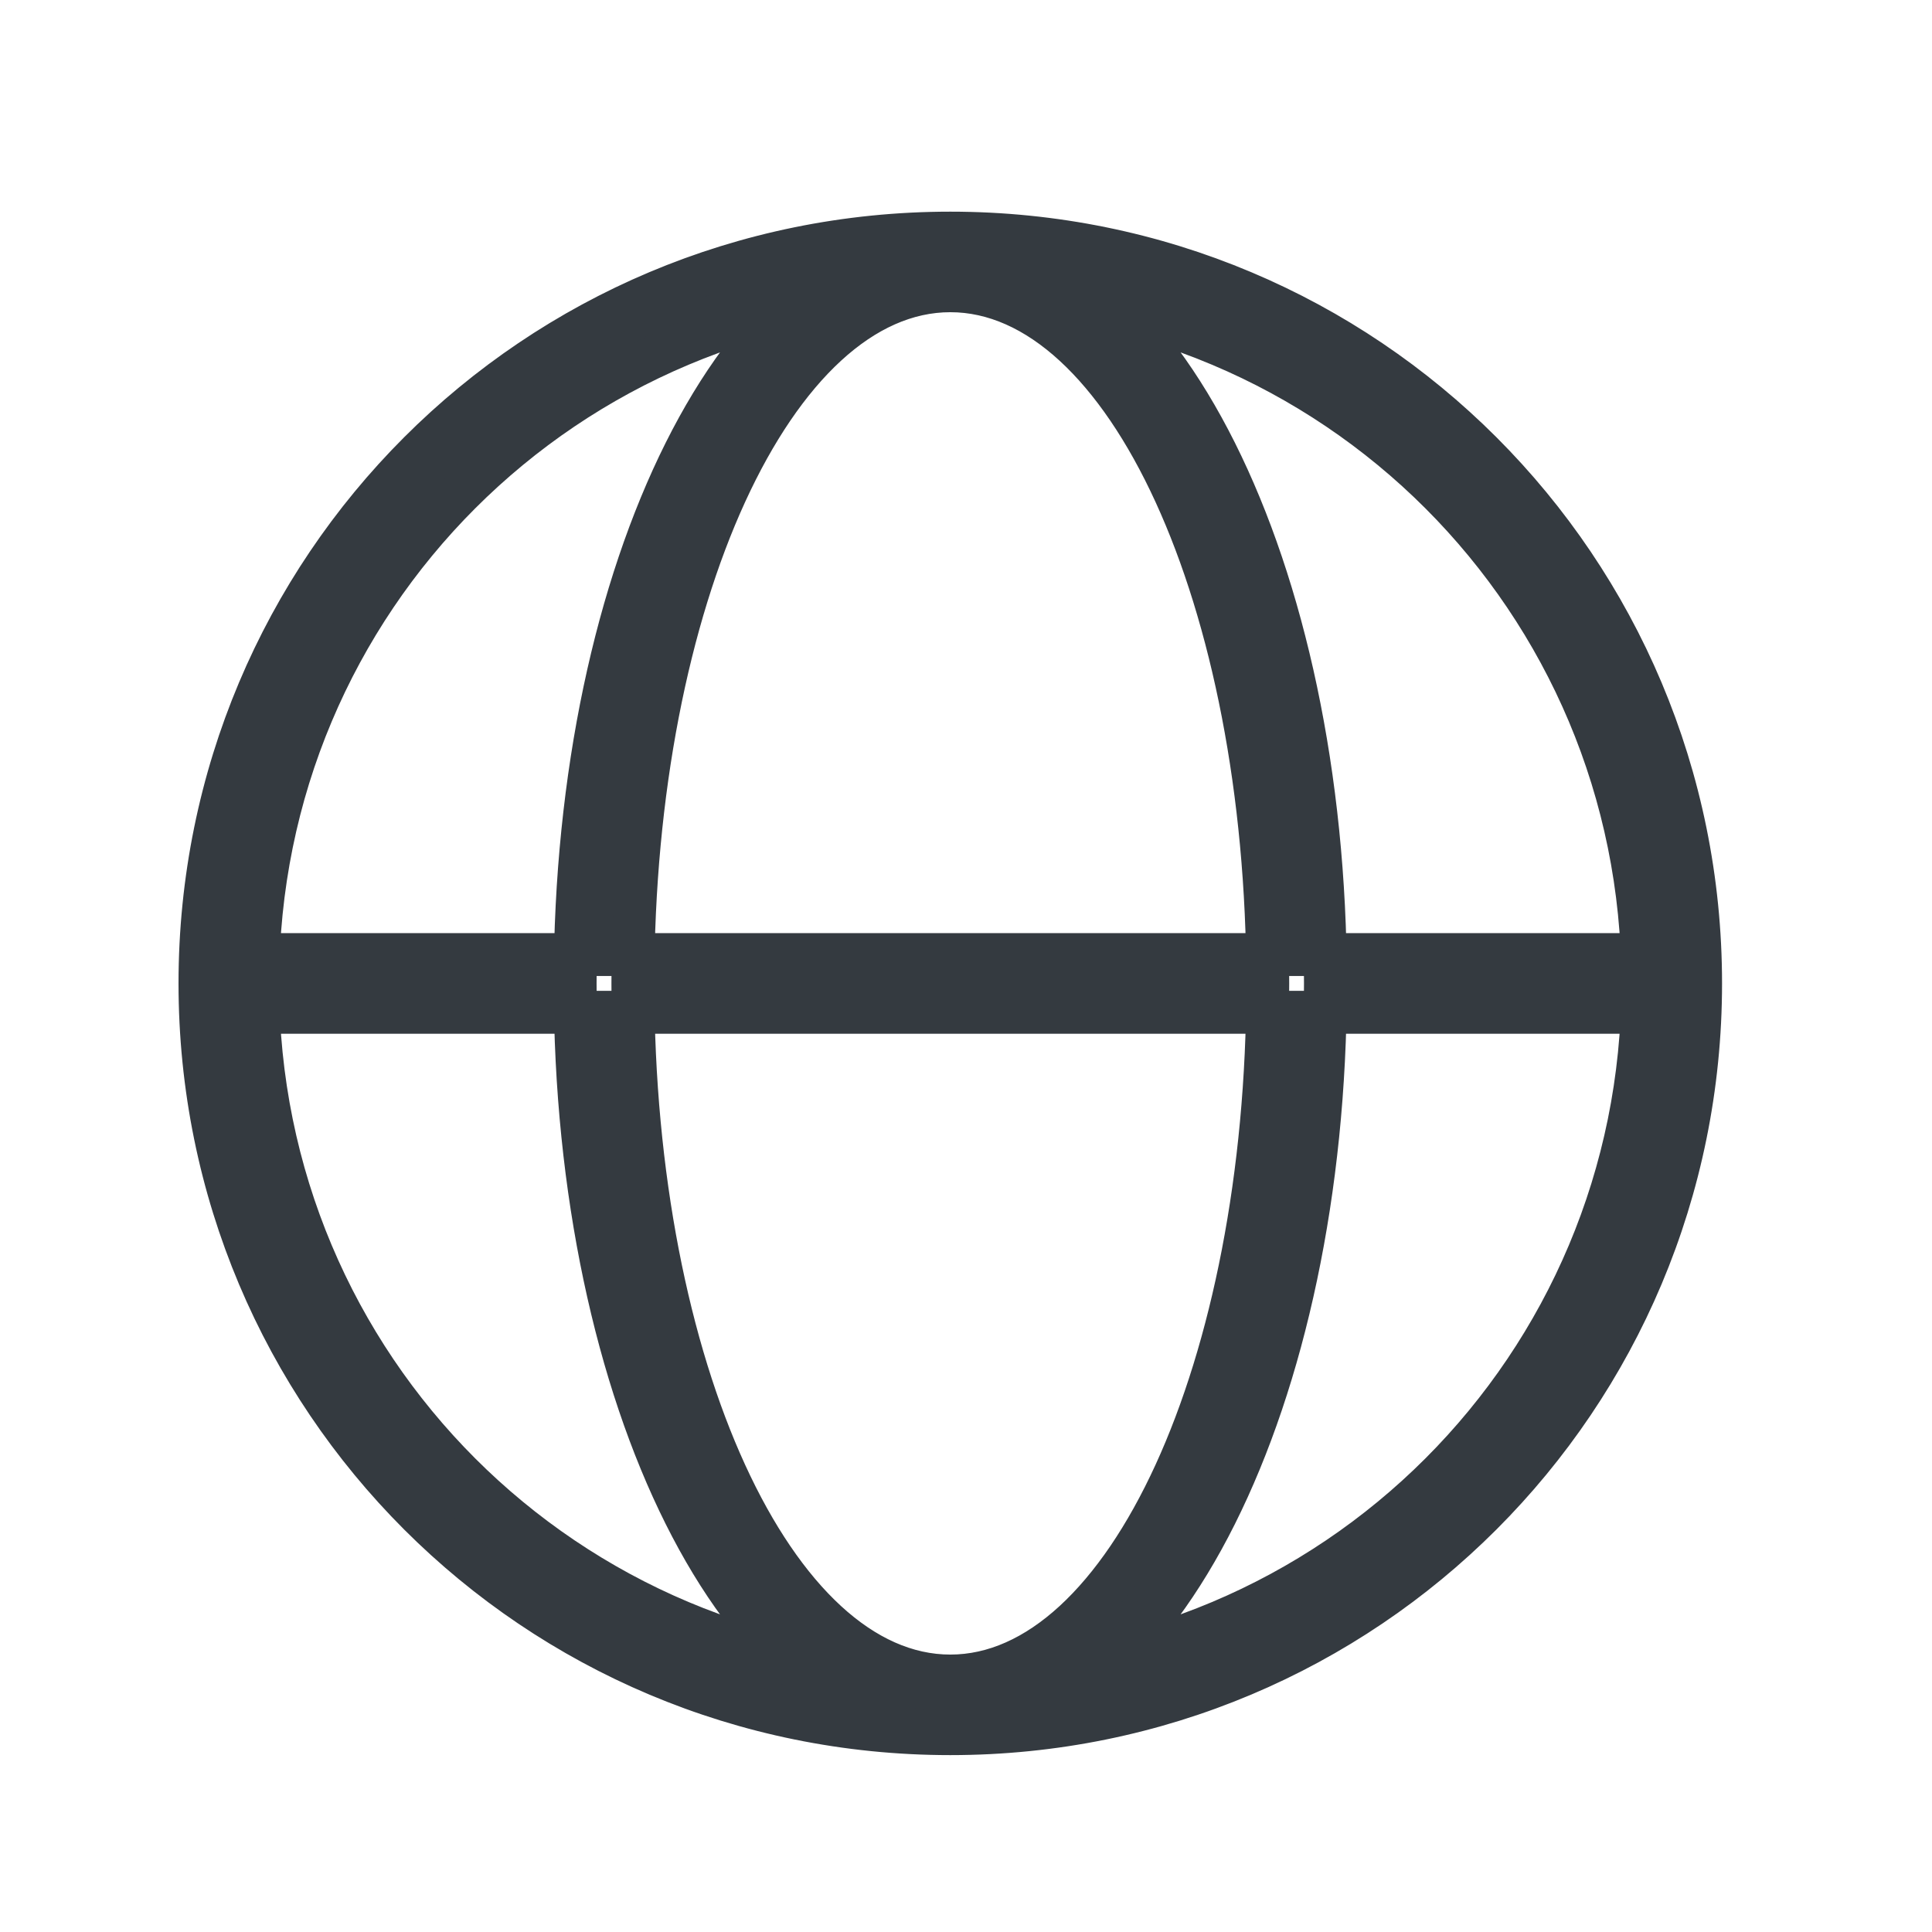 <svg width="26" height="26" viewBox="0 0 26 26" fill="none" xmlns="http://www.w3.org/2000/svg">
<path d="M12.789 3.137C7.196 3.137 2.691 7.642 2.691 13.234C2.691 18.826 7.196 23.331 12.789 23.331C18.381 23.331 22.886 18.826 22.886 13.234C22.886 7.642 18.381 3.137 12.789 3.137ZM12.789 22.555C7.624 22.555 3.468 18.399 3.468 13.234C3.468 8.069 7.624 3.913 12.789 3.913C17.954 3.913 22.109 8.069 22.109 13.234C22.109 18.399 17.954 22.555 12.789 22.555ZM12.789 3.137C9.993 3.137 7.74 7.642 7.74 13.234C7.74 18.826 9.993 23.331 12.789 23.331C15.585 23.331 17.837 18.826 17.837 13.234C17.837 7.642 15.585 3.137 12.789 3.137ZM12.789 22.555C10.42 22.555 8.517 18.399 8.517 13.234C8.517 8.069 10.42 3.913 12.789 3.913C15.158 3.913 17.061 8.069 17.061 13.234C17.061 18.399 15.158 22.555 12.789 22.555ZM3.08 12.846H22.498V13.623H3.08V12.846Z" fill="#343A40"/>
<path d="M12.789 3.137C7.196 3.137 2.691 7.642 2.691 13.234C2.691 18.826 7.196 23.331 12.789 23.331M12.789 3.137C18.381 3.137 22.886 7.642 22.886 13.234C22.886 18.826 18.381 23.331 12.789 23.331M12.789 3.137C9.993 3.137 7.74 7.642 7.74 13.234C7.74 18.826 9.993 23.331 12.789 23.331M12.789 3.137C15.585 3.137 17.837 7.642 17.837 13.234C17.837 18.826 15.585 23.331 12.789 23.331M12.789 22.555C7.624 22.555 3.468 18.399 3.468 13.234C3.468 8.069 7.624 3.913 12.789 3.913M12.789 22.555C17.954 22.555 22.109 18.399 22.109 13.234C22.109 8.069 17.954 3.913 12.789 3.913M12.789 22.555C10.42 22.555 8.517 18.399 8.517 13.234C8.517 8.069 10.42 3.913 12.789 3.913M12.789 22.555C15.158 22.555 17.061 18.399 17.061 13.234C17.061 8.069 15.158 3.913 12.789 3.913M3.08 12.846H22.498V13.623H3.08V12.846Z" stroke="#343A40" stroke-width="0.577"/>
</svg>
